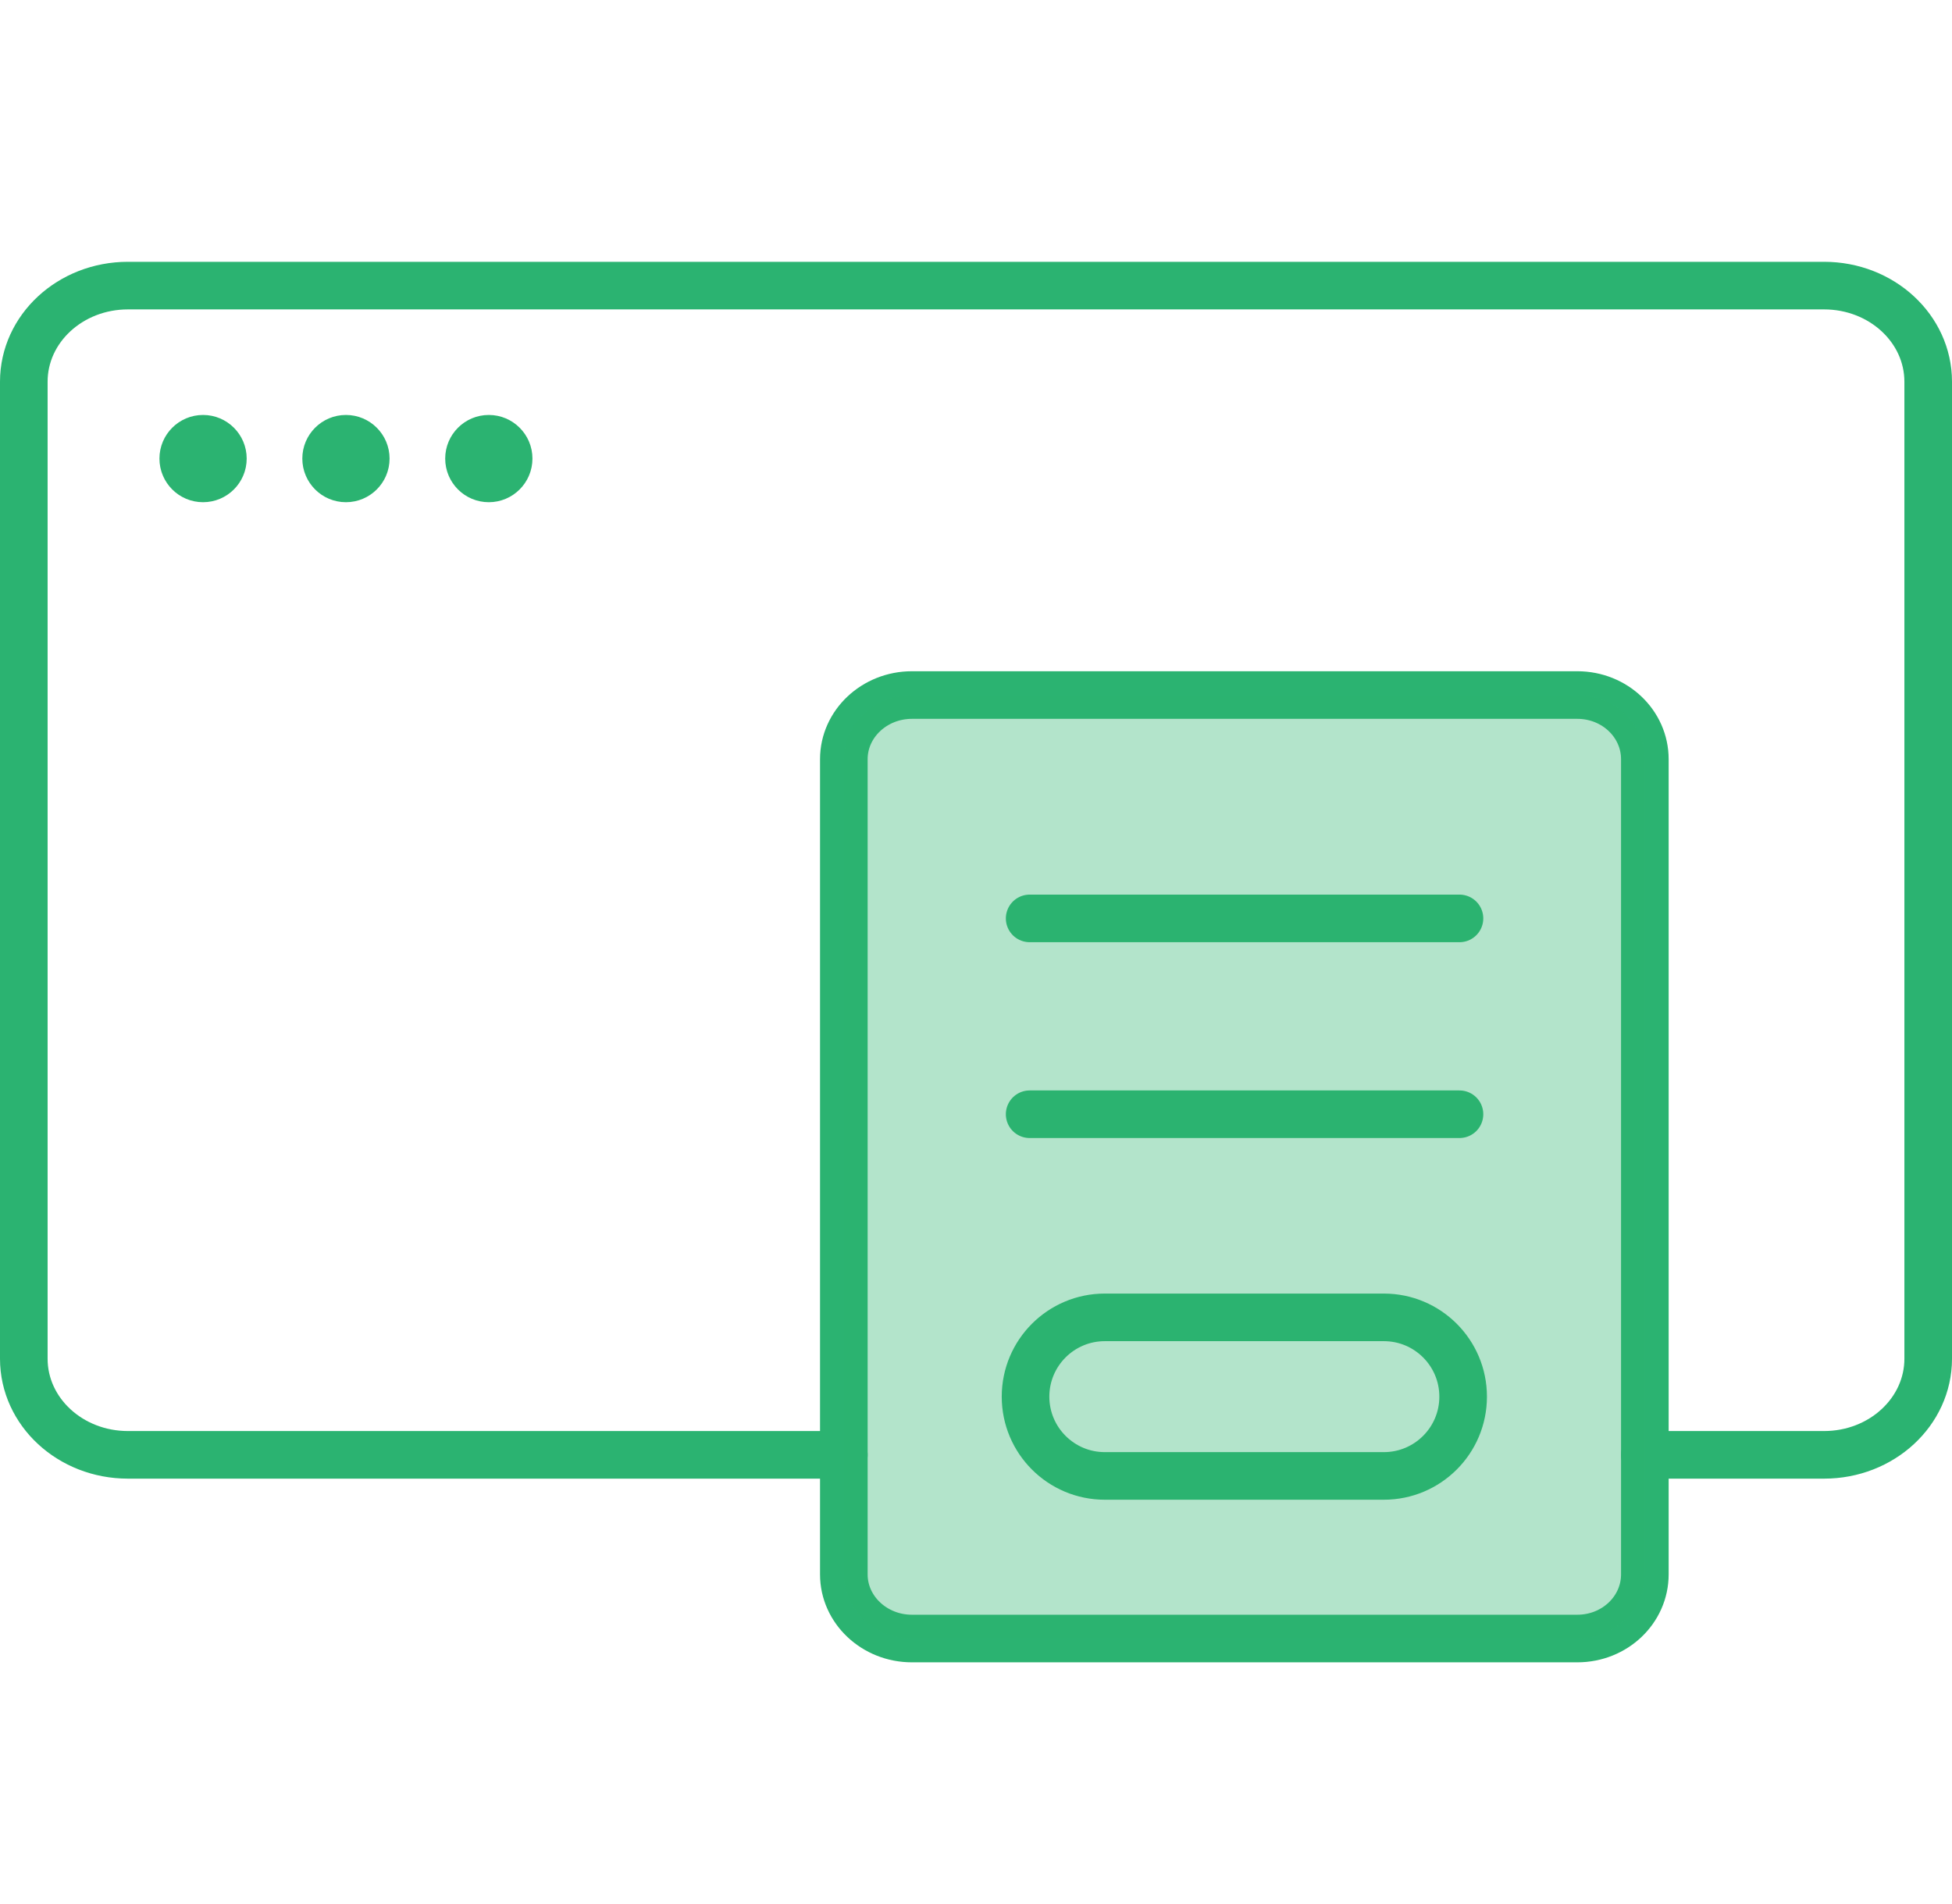 <svg width="82" height="80" viewBox="0 0 82 80" fill="none" xmlns="http://www.w3.org/2000/svg">
<path d="M35.448 61.127H5.374C2.956 61.127 1 59.318 1 57.089V16.038C1 13.808 2.956 12 5.374 12H76.626C79.044 12 81 13.808 81 16.038V57.089C81 59.318 79.044 61.127 76.626 61.127H69.097" stroke="#2BB371" stroke-width="2" stroke-linecap="round" stroke-linejoin="round"/>
<path fill-rule="evenodd" clip-rule="evenodd" d="M10.363 19.268C10.363 20.28 9.542 21.101 8.53 21.101C7.518 21.101 6.698 20.28 6.698 19.268C6.698 18.256 7.518 17.435 8.53 17.435C9.542 17.435 10.363 18.256 10.363 19.268Z" fill="#2BB371"/>
<path fill-rule="evenodd" clip-rule="evenodd" d="M16.365 19.268C16.365 20.28 15.544 21.101 14.532 21.101C13.52 21.101 12.7 20.28 12.7 19.268C12.7 18.256 13.52 17.435 14.532 17.435C15.544 17.435 16.365 18.256 16.365 19.268Z" fill="#2BB371"/>
<path fill-rule="evenodd" clip-rule="evenodd" d="M22.367 19.268C22.367 20.28 21.546 21.101 20.534 21.101C19.522 21.101 18.702 20.28 18.702 19.268C18.702 18.256 19.522 17.435 20.534 17.435C21.546 17.435 22.367 18.256 22.367 19.268Z" fill="#2BB371"/>
<path fill-rule="evenodd" clip-rule="evenodd" d="M46.412 62.013H58.133C59.973 62.013 61.464 60.522 61.464 58.682V58.682C61.464 56.842 59.973 55.351 58.133 55.351H46.412C44.572 55.351 43.081 56.842 43.081 58.682V58.682C43.081 60.522 44.572 62.013 46.412 62.013Z" stroke="#2BB371" stroke-width="2"/>
<path fill-rule="evenodd" clip-rule="evenodd" d="M66.258 29.203C67.835 29.203 69.097 30.412 69.097 31.899V66.15C69.097 67.636 67.835 68.845 66.258 68.845H38.309C36.731 68.845 35.448 67.636 35.448 66.15V31.899C35.448 30.412 36.731 29.203 38.309 29.203H66.258Z" fill="#2DB572" fill-opacity="0.2" stroke="#2BB371" stroke-width="2" stroke-linecap="round" stroke-linejoin="round"/>
<path d="M43.254 38.588H61.31" stroke="#2BB371" stroke-width="2" stroke-linecap="round" stroke-linejoin="round"/>
<path d="M43.254 46.816H61.31" stroke="#2BB371" stroke-width="2" stroke-linecap="round" stroke-linejoin="round"/>
<path fill-rule="evenodd" clip-rule="evenodd" d="M66.258 29.203C67.835 29.203 69.097 30.412 69.097 31.899V66.15C69.097 67.636 67.835 68.845 66.258 68.845H38.309C36.731 68.845 35.448 67.636 35.448 66.15V31.899C35.448 30.412 36.731 29.203 38.309 29.203H66.258Z" fill="#2DB572" fill-opacity="0.2"/>
</svg>
